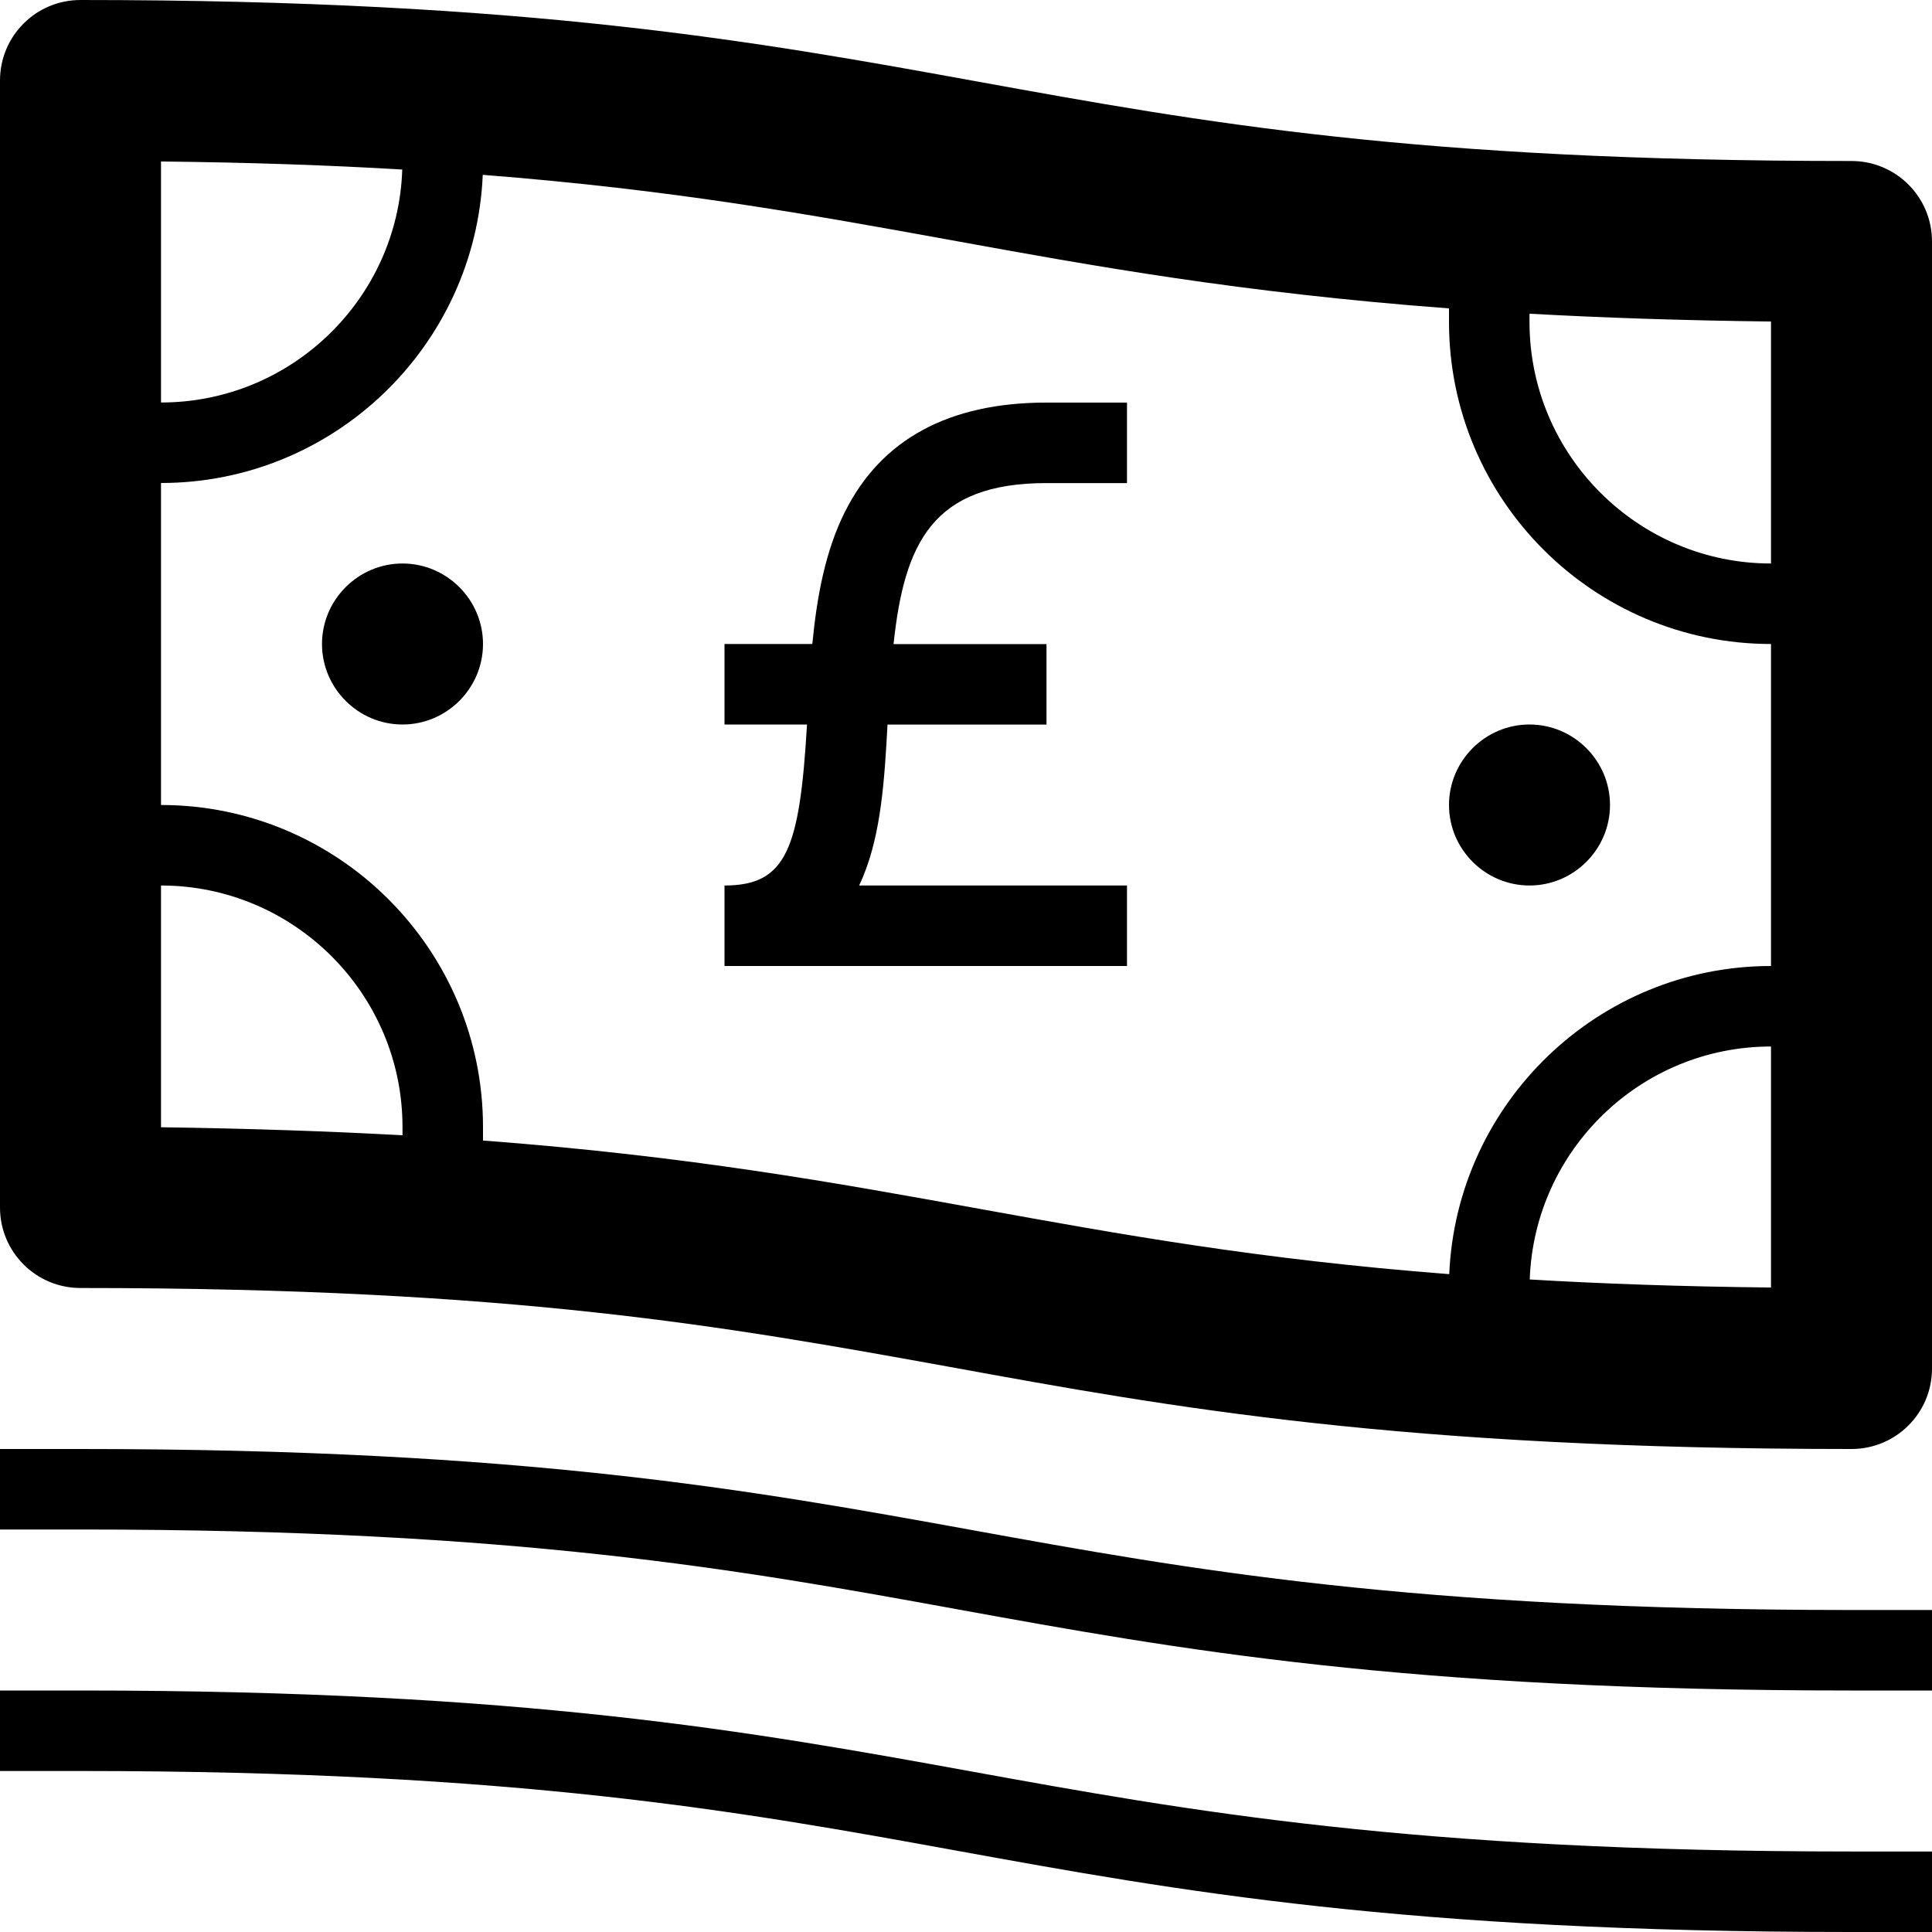 <!-- Generated by IcoMoon.io -->
<svg version="1.1" xmlns="http://www.w3.org/2000/svg" width="24" height="24" viewBox="0 0 24 24">
<path d="M23 2c-5.416 0-8.050-0.478-10.841-0.984-2.75-0.5-5.591-1.016-11.159-1.016-0.553 0-1 0.447-1 1v14c0 0.553 0.447 1 1 1 5.388 0 8.019 0.478 10.803 0.981 2.753 0.503 5.603 1.019 11.197 1.019 0.553 0 1-0.447 1-1v-14c0-0.553-0.447-1-1-1zM22 7c-1.653 0-3-1.347-3-3v-0.103c0.903 0.050 1.894 0.084 3 0.097v3.006zM2 2.006c1.116 0.012 2.103 0.047 2.997 0.1-0.053 1.606-1.378 2.894-2.997 2.894v-2.994zM2 11c1.653 0 3 1.347 3 3v0.103c-0.903-0.050-1.894-0.084-3-0.1v-3.003zM6 14.169v-0.169c0-2.206-1.794-4-4-4v-4c2.147 0 3.906-1.7 3.997-3.828 2.359 0.184 4.053 0.491 5.806 0.809 1.784 0.325 3.612 0.656 6.197 0.85v0.169c0 2.206 1.794 4 4 4v4c-2.147 0-3.906 1.703-3.997 3.828-2.378-0.184-4.081-0.494-5.844-0.813-1.778-0.322-3.594-0.653-6.159-0.847zM22 15.994c-1.113-0.012-2.103-0.047-2.997-0.1 0.056-1.606 1.378-2.894 2.997-2.894v2.994z"></path>
<path d="M12.069 19.006c-2.725-0.494-5.544-1.006-11.069-1.006h-1v1h1c5.434 0 8.209 0.503 10.891 0.991 2.734 0.497 5.559 1.009 11.109 1.009h1v-1h-1c-5.459 0-8.241-0.506-10.931-0.994z"></path>
<path d="M12.069 22.006c-2.725-0.494-5.544-1.006-11.069-1.006h-1v1h1c5.434 0 8.209 0.503 10.891 0.991 2.734 0.497 5.559 1.009 11.109 1.009h1v-1h-1c-5.459 0-8.241-0.506-10.931-0.994z"></path>
<path d="M10.497 6.356c-0.247 0.494-0.35 1.062-0.406 1.644h-1.091v1h1.025c-0.091 1.544-0.253 2-1.025 2v1h5v-1h-3.328c0.019-0.037 0.034-0.075 0.050-0.112 0.222-0.537 0.266-1.194 0.303-1.887h1.975v-1h-1.9c0.134-1.259 0.488-2 1.9-2h1v-1h-1c-1.212 0-2.053 0.456-2.503 1.356z"></path>
<path d="M19 11c0.55 0 1-0.45 1-1s-0.45-1-1-1-1 0.45-1 1 0.45 1 1 1zM19 10v0c0 0 0 0 0 0z"></path>
<path d="M5 7c-0.55 0-1 0.45-1 1s0.45 1 1 1 1-0.45 1-1-0.45-1-1-1zM5 8c0 0 0 0 0 0v0z"></path>
</svg>
